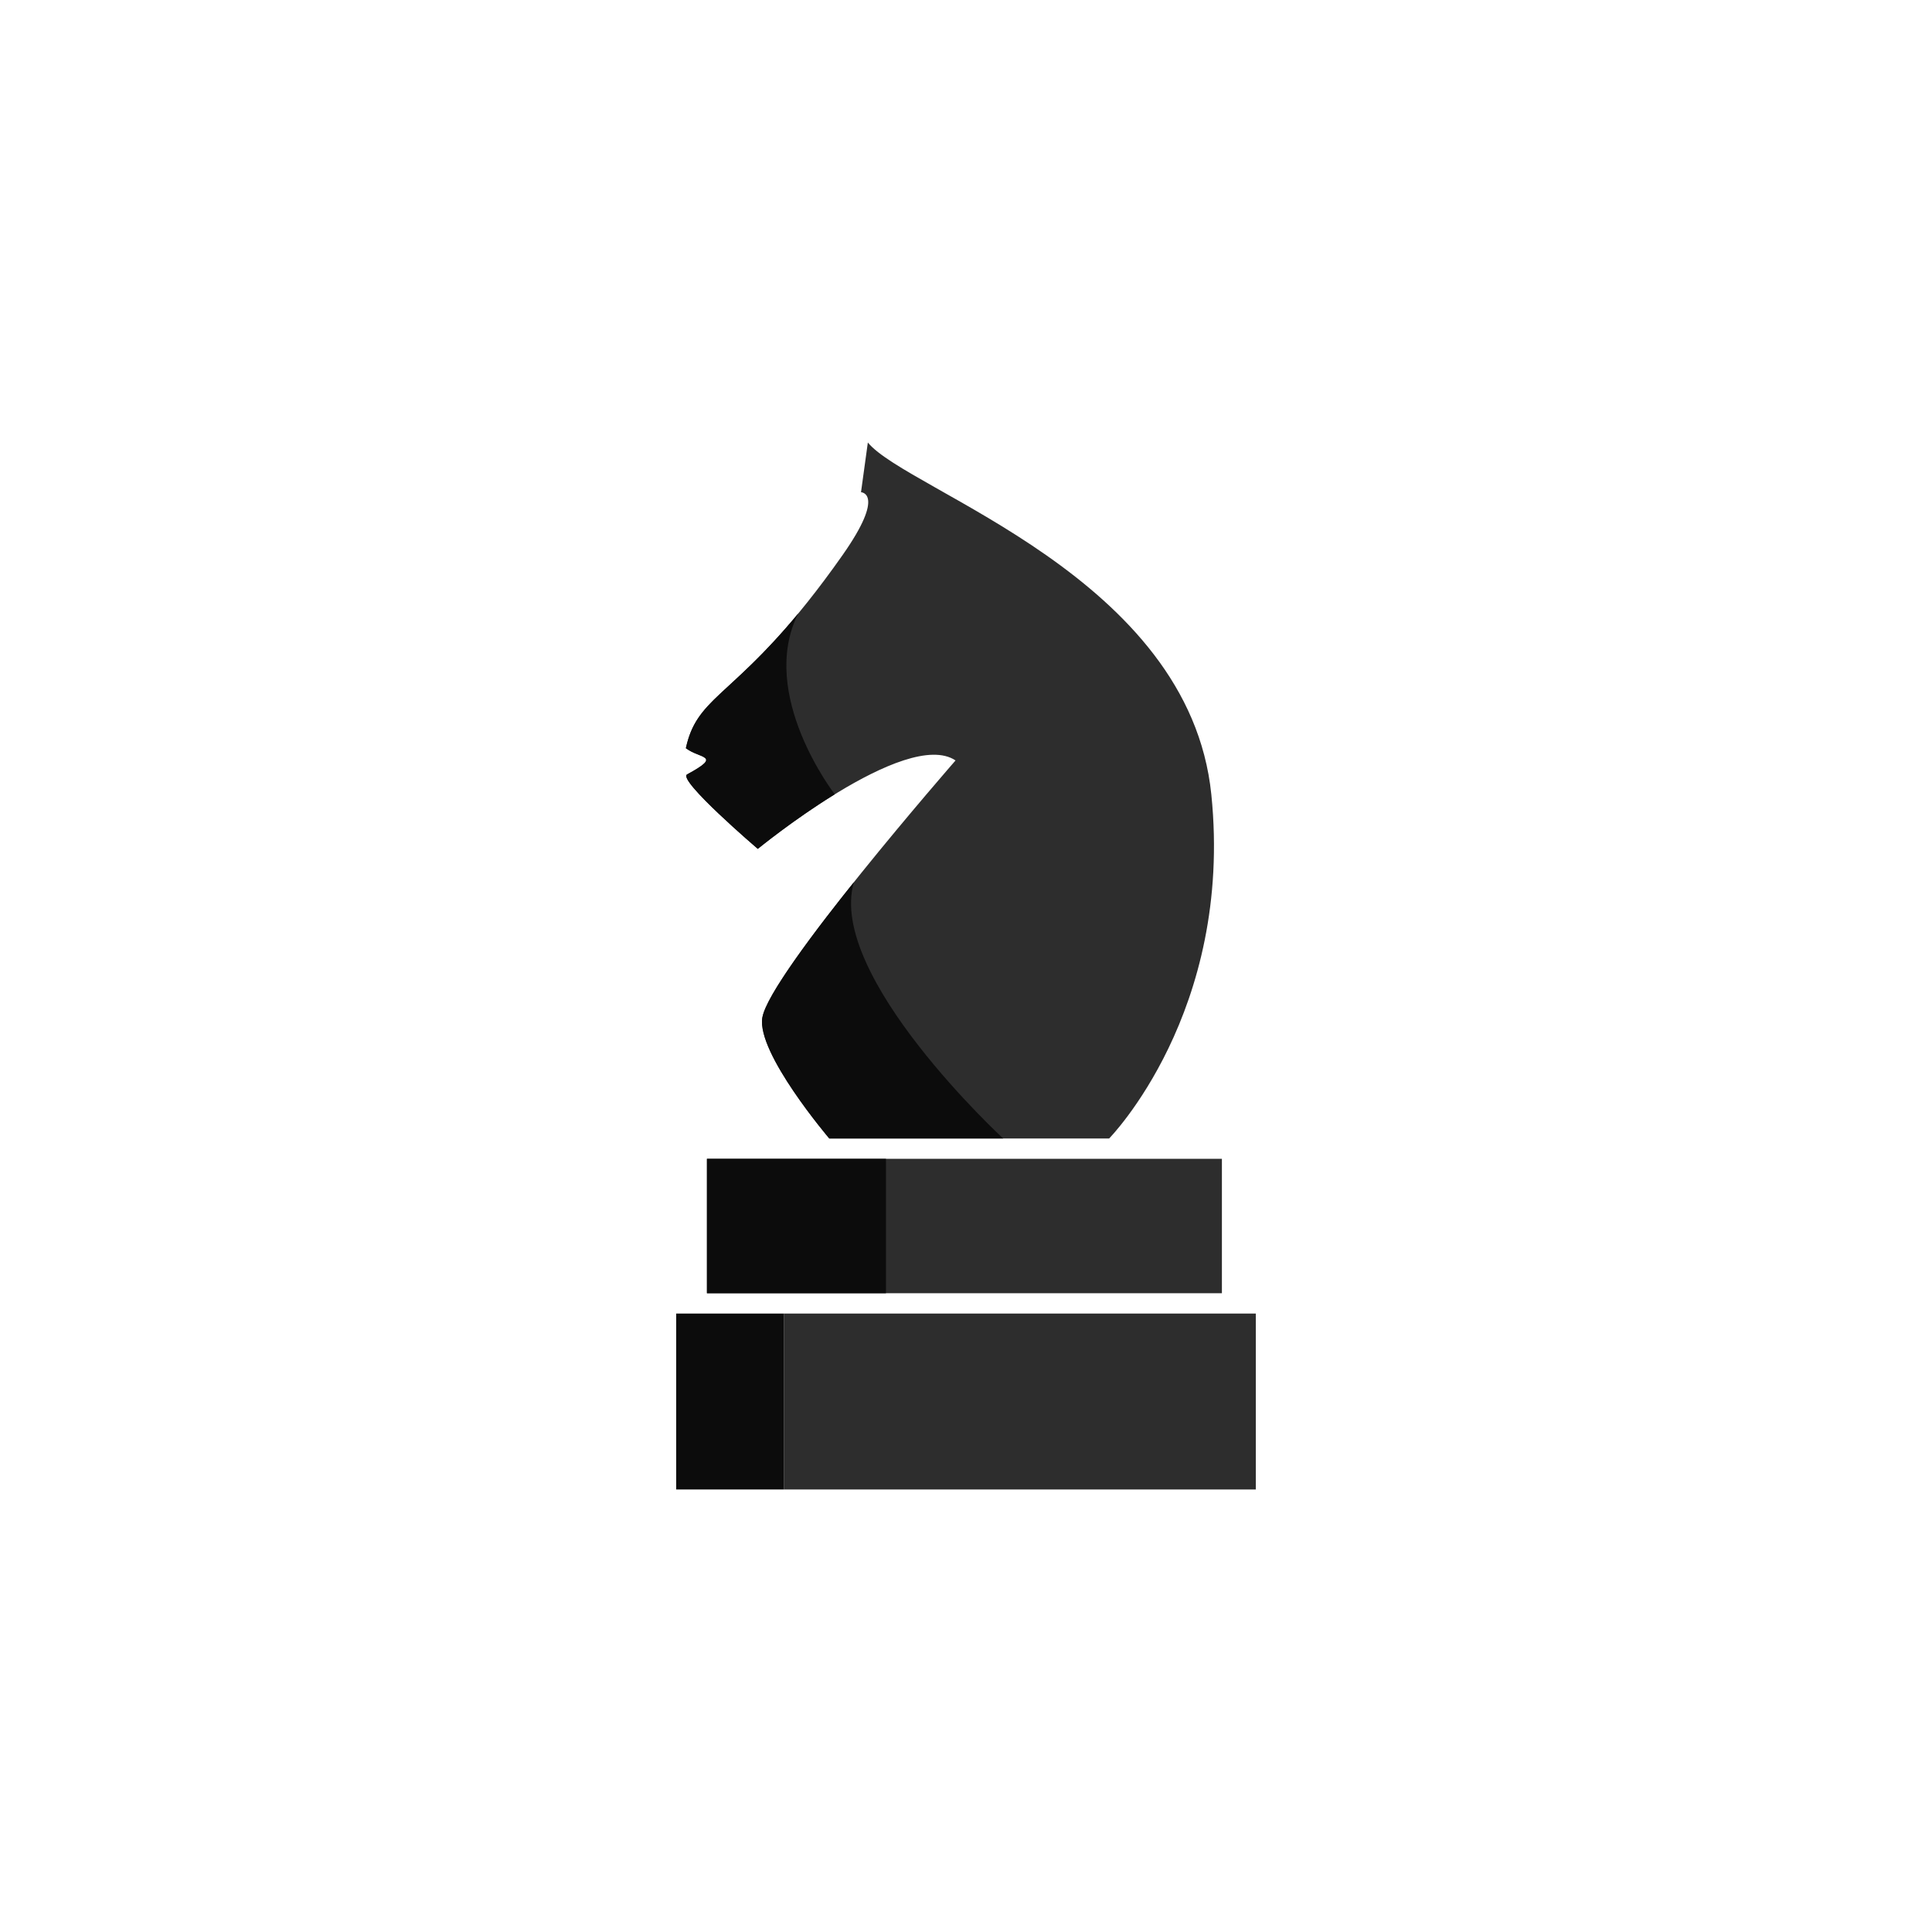 <?xml version="1.0" encoding="utf-8"?>
<!-- Generator: Adobe Illustrator 27.5.0, SVG Export Plug-In . SVG Version: 6.00 Build 0)  -->
<svg version="1.1" id="Layer_1" xmlns="http://www.w3.org/2000/svg" xmlns:xlink="http://www.w3.org/1999/xlink" x="0px" y="0px"
	 viewBox="0 0 500 500" style="enable-background:new 0 0 500 500;" xml:space="preserve">
<g>
	<g>
		<rect x="202.843" y="339.947" style="fill:#2D2D2D;" width="122.157" height="45.529"/>
		<rect x="175" y="339.947" style="fill:#0C0C0C;" width="27.843" height="45.529"/>
		<rect x="182.95" y="299.899" style="fill:#2D2D2D;" width="133.277" height="34.786"/>
		<rect x="182.959" y="299.899" style="fill:#0C0C0C;" width="46.326" height="34.786"/>
	</g>
	<path style="fill:#2D2D2D;" d="M214.627,294.646c0,0-18.763-22.139-17.332-31.296c1.76-11.267,49.999-66.548,49.999-66.548
		c-12.83-8.554-51.174,22.887-51.174,22.887s-21.001-17.957-18.272-19.29c9.236-5.005,3.256-3.985-0.346-6.766
		c3.245-15.14,14.442-12.786,40.568-49.999c11.264-16.045,4.758-16.249,4.758-16.249l1.769-12.861
		c10.344,12.643,83.146,34.762,88.893,91.08c5.747,56.318-26.453,89.041-26.453,89.041H214.627z"/>
	<path style="fill:#0C0C0C;" d="M216.038,205.562c-10.818,6.664-19.919,14.127-19.919,14.127s-21.001-17.957-18.271-19.29
		c9.236-5.006,3.256-3.985-0.346-6.766c2.722-12.699,11.037-13.091,29.063-34.843l0,0
		C196.058,179.804,216.038,205.562,216.038,205.562z"/>
	<path style="fill:#0C0C0C;" d="M220.978,228.34c-7.005,24.224,38.652,66.306,38.652,66.306h-45.004c0,0-18.94-22.169-17.332-31.296
		C198.65,255.656,220.978,228.34,220.978,228.34z"/>
</g>
</svg>
